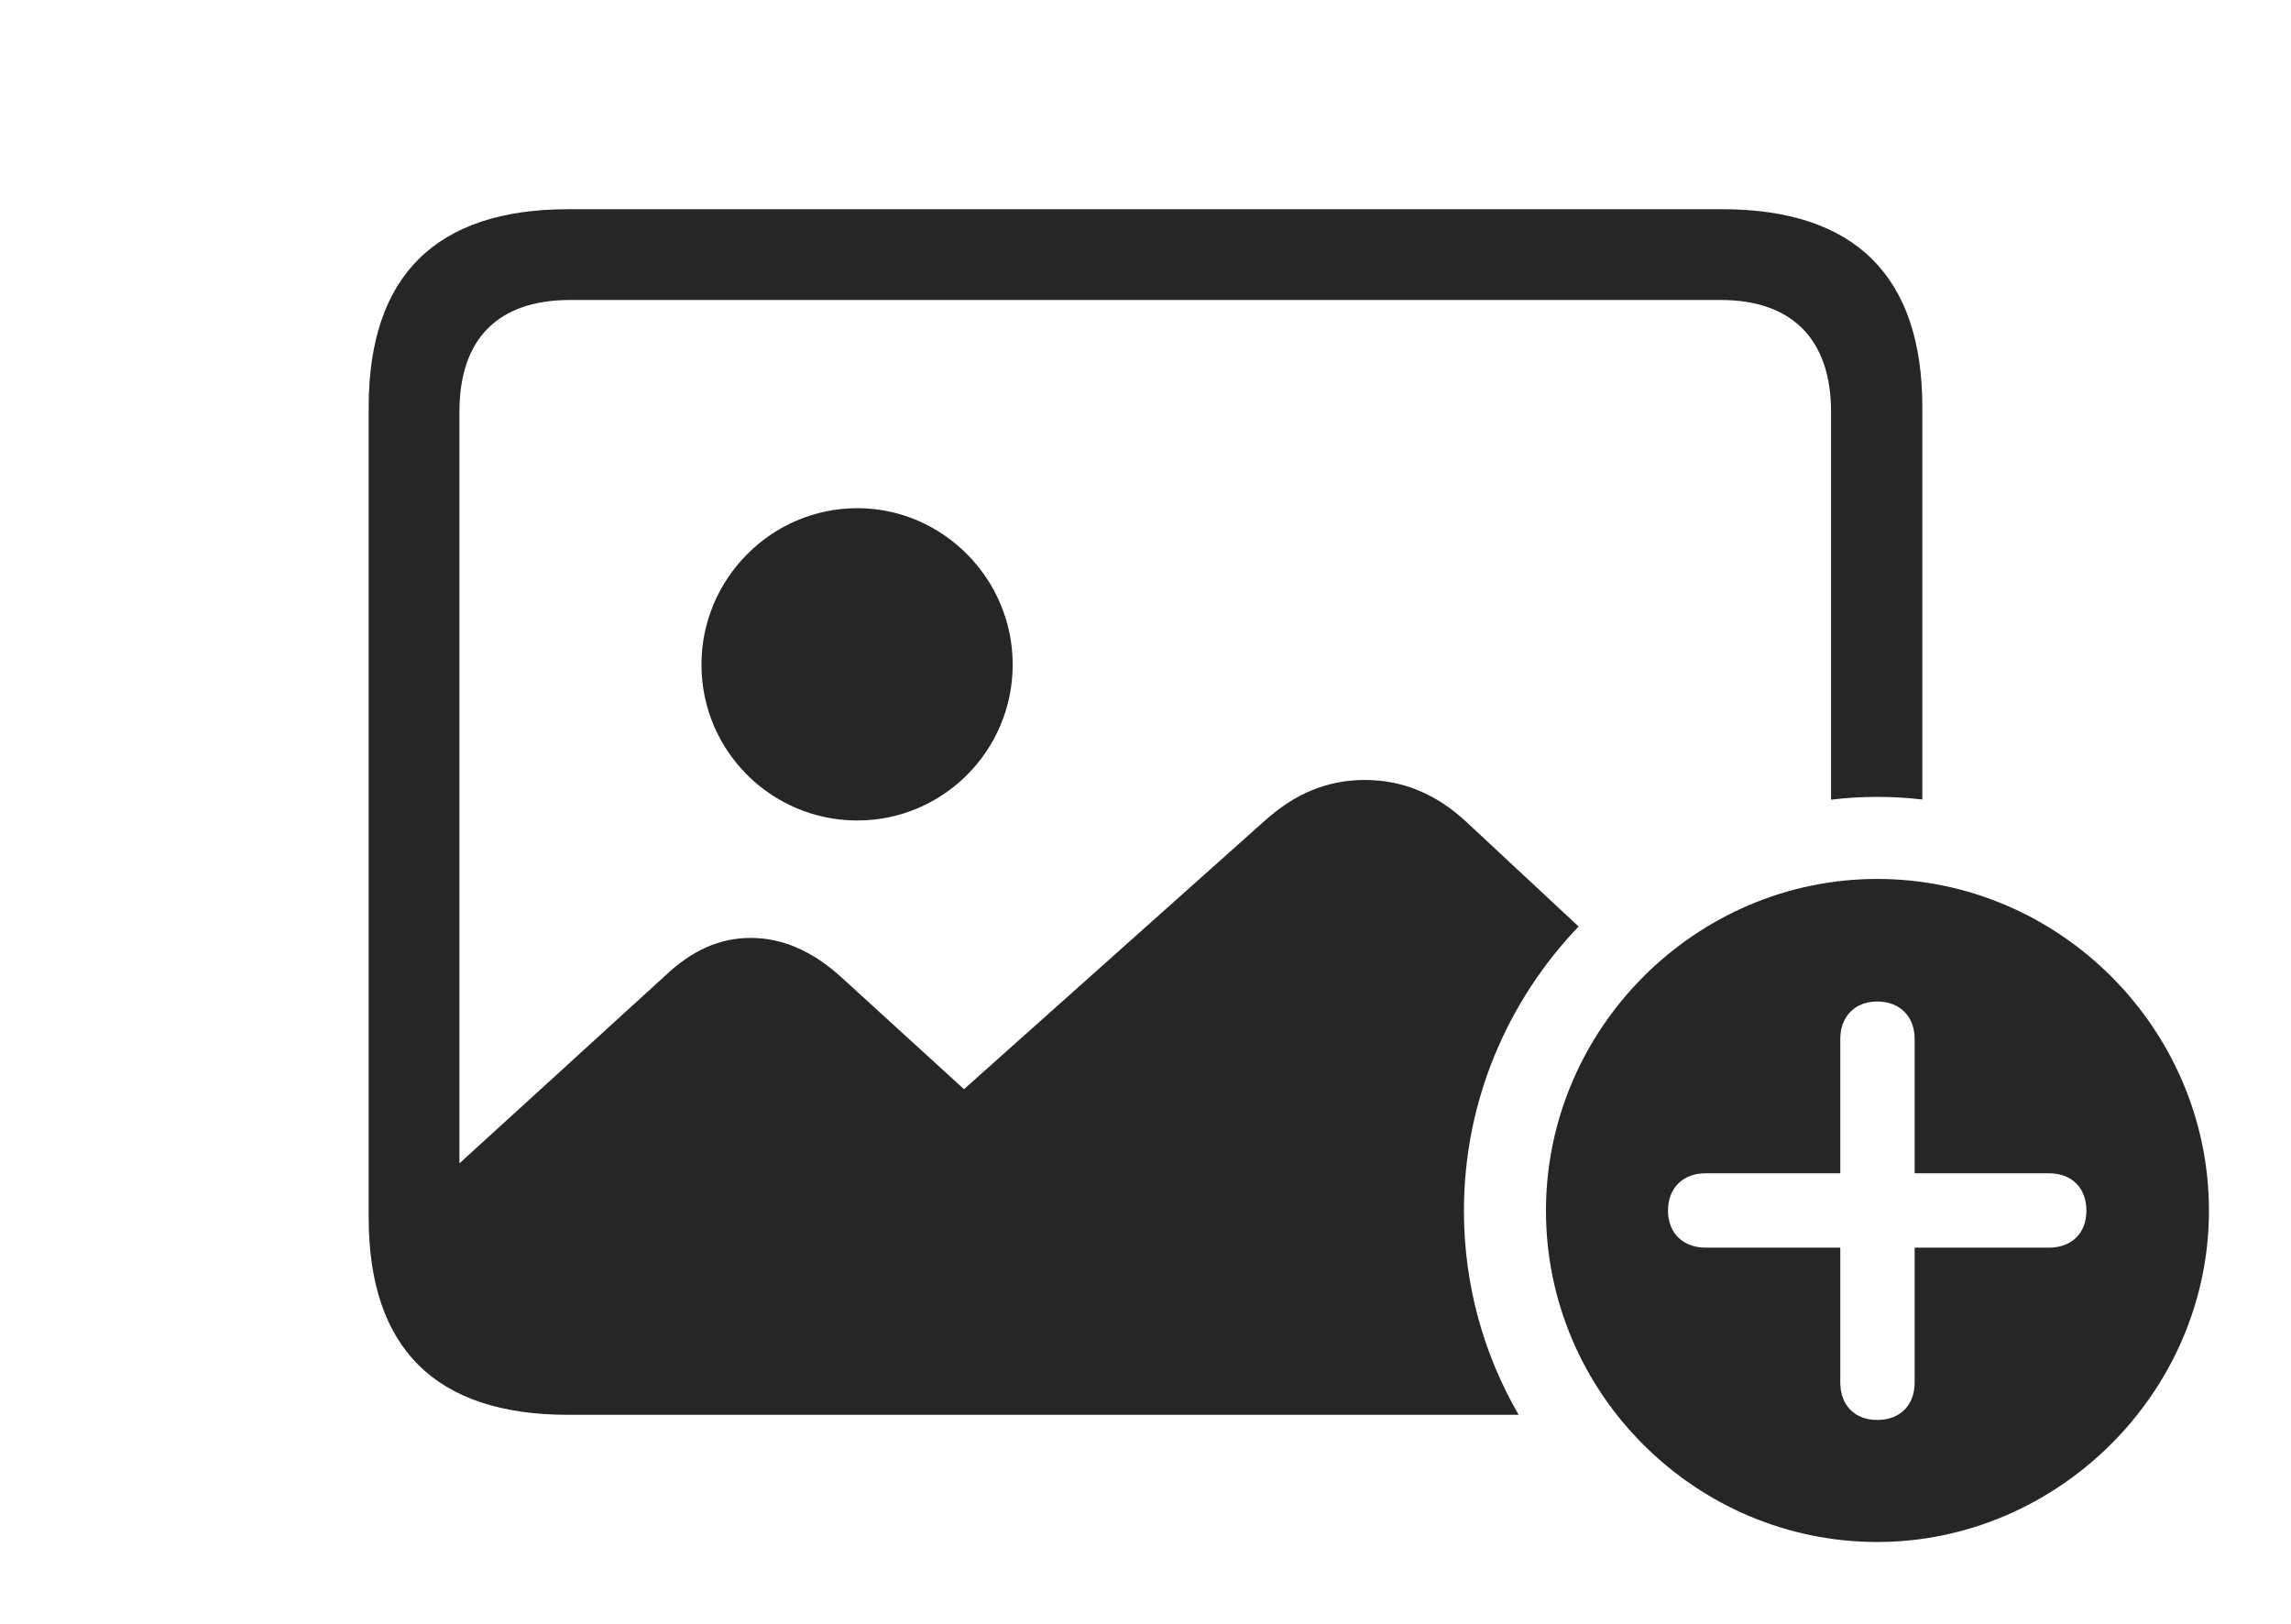 <?xml version="1.0" encoding="UTF-8"?>
<!--Generator: Apple Native CoreSVG 326-->
<!DOCTYPE svg
PUBLIC "-//W3C//DTD SVG 1.1//EN"
       "http://www.w3.org/Graphics/SVG/1.1/DTD/svg11.dtd">
<svg version="1.1" xmlns="http://www.w3.org/2000/svg" xmlns:xlink="http://www.w3.org/1999/xlink" viewBox="0 0 1117 791.75">
 <g>
  <rect height="791.75" opacity="0" width="1117" x="0" y="0"/>
  <path d="M937.25 198.5L937.25 389.778C930.034 388.91 922.687 388.5 915.25 388.5C907.641 388.5 900.124 388.933 892.75 389.866L892.75 200.75C892.75 165 873.25 146.25 839 146.25L278 146.25C243 146.25 224 165 224 200.75L224 567.163L324.5 475.5C337.5 463.25 351 457.25 366 457.25C381.75 457.25 396 463.75 409.75 476L470 531L616.5 400.25C631.5 386.75 647.25 380.25 665.5 380.25C683.75 380.25 700.25 387 715 400.75L769.659 451.685C735.04 487.857 713.75 536.802 713.75 590.25C713.75 626.397 723.417 660.413 740.427 689.75L277 689.75C212.5 689.75 179.75 657.5 179.75 593.5L179.75 198.5C179.75 134.5 212.5 102 277 102L839.75 102C904.5 102 937.25 134.75 937.25 198.5Z" fill="black" fill-opacity="0.85"/>
  <path d="M493.75 324C493.75 366 459.75 400 418 400C376 400 342 366 342 324C342 282.25 376 247.75 418 247.75C459.75 247.75 493.75 282.25 493.75 324Z" fill="black" fill-opacity="0.85"/>
  <path d="M1077 590.25C1077 678.75 1003.25 751.75 915.25 751.75C826.75 751.75 753.75 679.25 753.75 590.25C753.75 501.5 826.75 428.5 915.25 428.5C1004 428.5 1077 501.5 1077 590.25ZM897.25 506.5L897.25 572L831.5 572C820.75 572 813.25 579 813.25 590.25C813.25 601.25 820.75 608.25 831.5 608.25L897.25 608.25L897.25 674C897.25 685 904.25 692.25 915.25 692.25C926.5 692.25 933.5 685 933.5 674L933.5 608.25L999 608.25C1010 608.25 1017.25 601.25 1017.25 590.25C1017.25 579 1010 572 999 572L933.5 572L933.5 506.5C933.5 495.75 926.5 488.25 915.25 488.25C904.25 488.25 897.25 495.75 897.25 506.5Z" fill="black" fill-opacity="0.85"/>
 </g>
</svg>
